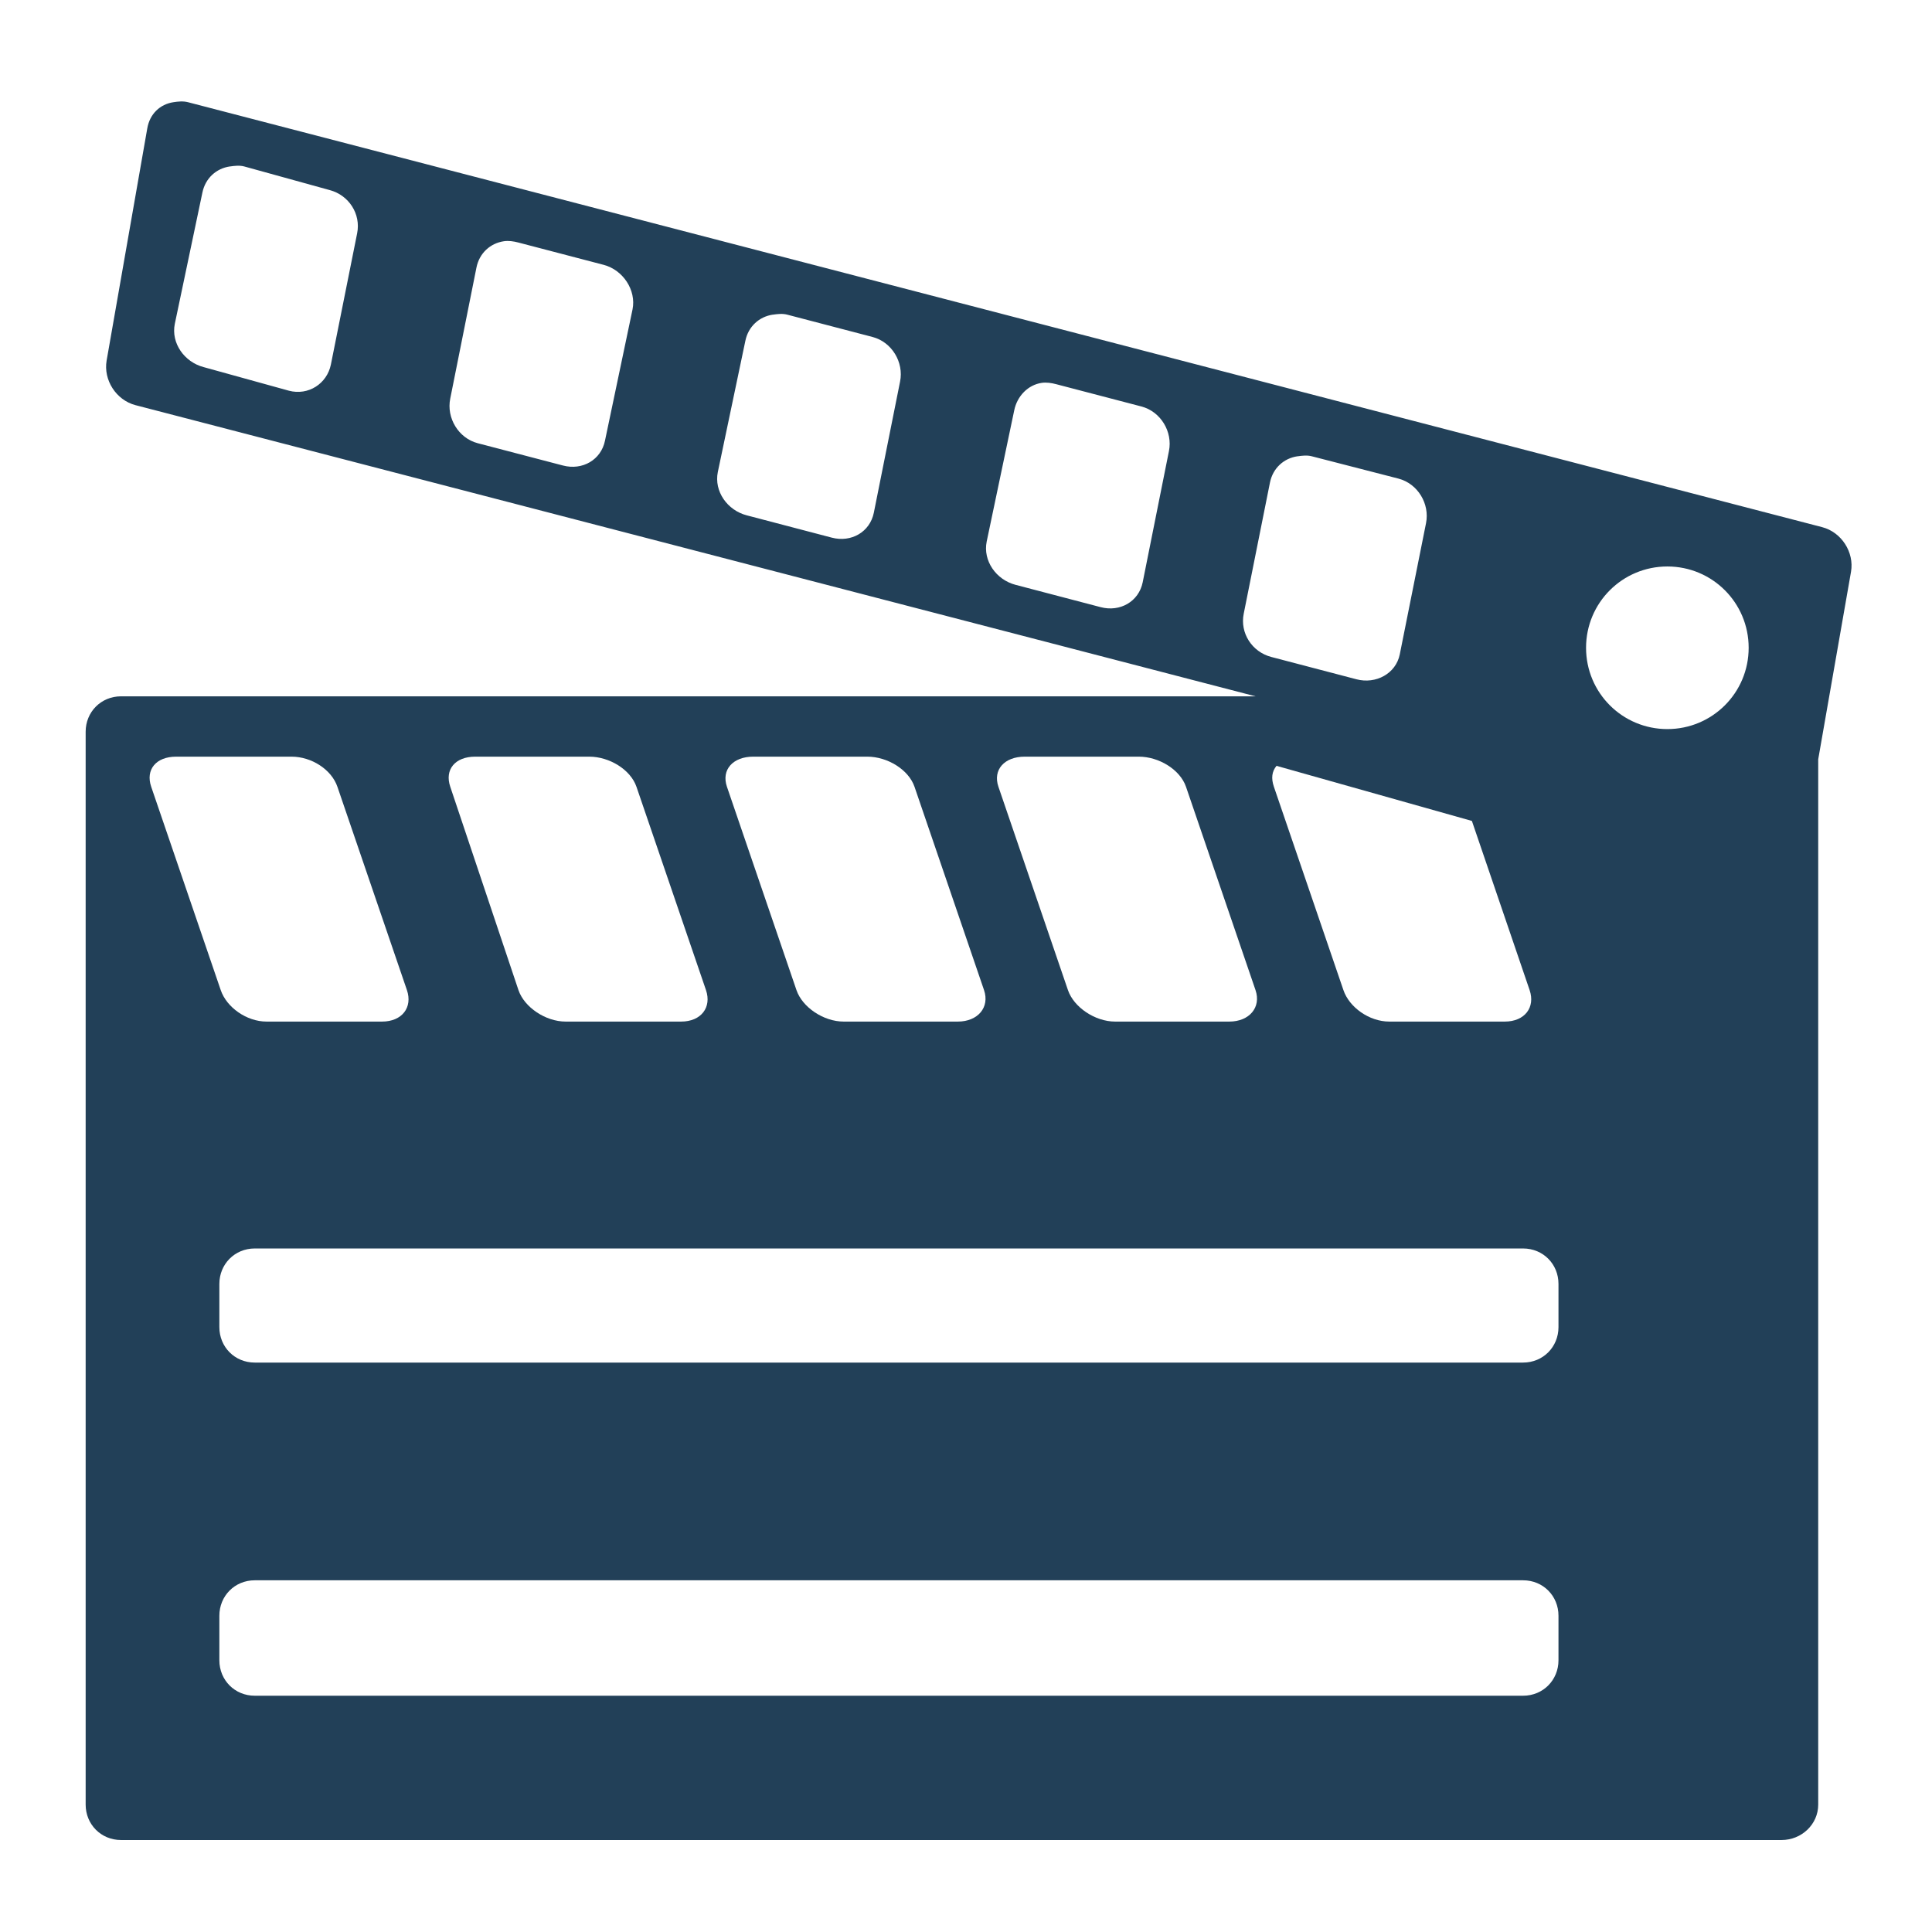<?xml version="1.0" encoding="UTF-8" standalone="no"?>
<!-- Created with Inkscape (http://www.inkscape.org/) -->

<svg
   xmlns:dc="http://purl.org/dc/elements/1.1/"
   xmlns:cc="http://creativecommons.org/ns#"
   xmlns:rdf="http://www.w3.org/1999/02/22-rdf-syntax-ns#"
   xmlns:svg="http://www.w3.org/2000/svg"
   xmlns="http://www.w3.org/2000/svg"
   xmlns:xlink="http://www.w3.org/1999/xlink"
   xmlns:sodipodi="http://sodipodi.sourceforge.net/DTD/sodipodi-0.dtd"
   xmlns:inkscape="http://www.inkscape.org/namespaces/inkscape"
   version="1.0"
   width="48"
   height="48"
   id="svg4289"
   inkscape:version="0.47pre4 r22446"
   sodipodi:docname="kino.svg">  

<acyl-settings>
<filter>
    </filter>
<linearGradient
     id="linearGradient4321">
    <stop
       style="stop-color:#224058;stop-opacity:1.0;"
       offset="0"
       id="stop1" />
    <stop
       style="stop-color:#224058;stop-opacity:1.0;"
       offset="1"
       id="stop2" />
  </linearGradient>
<linearGradient
     inkscape:collect="always"
     xlink:href="#linearGradient4321"
     id="acyl_gradient"
     x1="0%"
     y1="0%"
     x2="100%"
     y2="100%" />
</acyl-settings>
<defs
     id="defs4291">
  </defs>
  <path
     style="fill:url(#acyl_gradient);fill-opacity:1;fill-rule:evenodd;stroke:none;filter:url(#filter1111)"
     id="path4314"
   d="M 4.311,2.539 C 3.976,2.589 3.721,2.829 3.659,3.19 L 2.649,8.958 C 2.566,9.44 2.884,9.94 3.366,10.066 l 27.828,7.234 -28.186,0 c -0.5,0 -0.88,0.39 -0.88,0.88 l 0,26.655 c 0,0.489 0.38,0.88 0.88,0.88 l 41.253,0 c 0.5,0 0.912,-0.39 0.912,-0.88 l 0,-25.97 0.815,-4.66 c 0.083,-0.482 -0.235,-0.983 -0.717,-1.108 L 4.669,2.539 c -0.121,-0.031 -0.247,-0.017 -0.358,0 z m 1.401,1.597 c 0.113,-0.016 0.238,-0.032 0.358,0 L 8.189,4.722 C 8.67,4.848 8.97,5.319 8.873,5.797 L 8.221,9.056 C 8.124,9.534 7.66,9.834 7.178,9.707 L 5.06,9.121 C 4.579,8.995 4.246,8.524 4.343,8.046 L 5.028,4.787 C 5.101,4.428 5.373,4.184 5.712,4.135 z m 6.81,1.857 c 0.113,-0.016 0.238,0.001 0.358,0.033 l 2.118,0.554 c 0.481,0.126 0.814,0.629 0.717,1.108 l -0.684,3.259 c -0.097,0.479 -0.561,0.745 -1.043,0.619 l -2.118,-0.554 c -0.481,-0.126 -0.781,-0.629 -0.684,-1.108 l 0.652,-3.259 c 0.073,-0.359 0.346,-0.603 0.684,-0.652 z m 6.68,1.825 c 0.113,-0.016 0.238,-0.032 0.358,0 l 2.118,0.554 c 0.481,0.126 0.781,0.629 0.684,1.108 l -0.652,3.259 c -0.097,0.479 -0.561,0.745 -1.043,0.619 L 18.551,12.803 C 18.069,12.677 17.737,12.206 17.834,11.728 L 18.518,8.469 c 0.073,-0.359 0.346,-0.603 0.684,-0.652 z m 6.68,1.694 c 0.113,-0.016 0.238,0.001 0.358,0.033 l 2.118,0.554 c 0.481,0.126 0.781,0.629 0.684,1.108 l -0.652,3.259 c -0.097,0.479 -0.561,0.745 -1.043,0.619 L 25.231,14.53 C 24.749,14.404 24.417,13.933 24.514,13.455 l 0.684,-3.259 c 0.073,-0.359 0.346,-0.635 0.684,-0.684 z m 6.354,1.825 c 0.113,-0.016 0.238,-0.032 0.358,0 l 2.151,0.554 c 0.481,0.126 0.781,0.629 0.684,1.108 l -0.652,3.259 c -0.097,0.479 -0.594,0.745 -1.075,0.619 L 31.585,16.322 C 31.103,16.196 30.803,15.725 30.9,15.247 l 0.652,-3.259 c 0.073,-0.359 0.346,-0.603 0.684,-0.652 z m 9.189,2.737 c 1.118,0 2.02,0.902 2.02,2.02 0,1.118 -0.902,2.02 -2.02,2.02 -1.118,0 -2.02,-0.902 -2.02,-2.02 0,-1.118 0.902,-2.02 2.02,-2.02 z m -37.049,4.725 2.867,0 c 0.5,0 0.995,0.322 1.14,0.749 l 1.727,5.051 c 0.146,0.427 -0.119,0.782 -0.619,0.782 l -2.867,0 c -0.5,0 -0.995,-0.355 -1.14,-0.782 L 3.757,19.548 c -0.146,-0.427 0.119,-0.749 0.619,-0.749 z m 7.429,0 2.835,0 c 0.5,0 1.027,0.322 1.173,0.749 l 1.727,5.051 c 0.146,0.427 -0.119,0.782 -0.619,0.782 l -2.867,0 c -0.5,0 -1.027,-0.355 -1.173,-0.782 l -1.694,-5.051 c -0.146,-0.427 0.119,-0.749 0.619,-0.749 z m 6.908,0 2.835,0 c 0.5,0 1.027,0.322 1.173,0.749 l 1.727,5.051 c 0.146,0.427 -0.152,0.782 -0.652,0.782 l -2.835,0 c -0.5,0 -1.027,-0.355 -1.173,-0.782 l -1.727,-5.051 c -0.146,-0.427 0.152,-0.749 0.652,-0.749 z m 6.745,0 2.835,0 c 0.5,0 1.027,0.322 1.173,0.749 l 1.727,5.051 c 0.146,0.427 -0.152,0.782 -0.652,0.782 l -2.835,0 c -0.5,0 -1.027,-0.355 -1.173,-0.782 l -1.727,-5.051 c -0.146,-0.427 0.152,-0.749 0.652,-0.749 z m 6.256,0.228 4.855,1.369 1.434,4.203 c 0.146,0.427 -0.119,0.782 -0.619,0.782 l -2.867,0 c -0.5,0 -0.995,-0.355 -1.14,-0.782 L 31.65,19.548 c -0.073,-0.214 -0.05,-0.382 0.065,-0.521 z m -25.384,11.991 31.51,0 c 0.5,0 0.88,0.39 0.88,0.88 l 0,1.075 c 0,0.489 -0.38,0.88 -0.88,0.88 l -31.51,0 c -0.5,0 -0.88,-0.39 -0.88,-0.88 l 0,-1.075 c 0,-0.489 0.38,-0.88 0.88,-0.88 z m 0,8.244 31.51,0 c 0.5,0 0.88,0.39 0.88,0.88 l 0,1.108 c 0,0.489 -0.38,0.88 -0.88,0.88 l -31.51,0 c -0.5,0 -0.88,-0.39 -0.88,-0.88 l 0,-1.108 c 0,-0.489 0.38,-0.88 0.88,-0.88 z"
/>
</svg>
